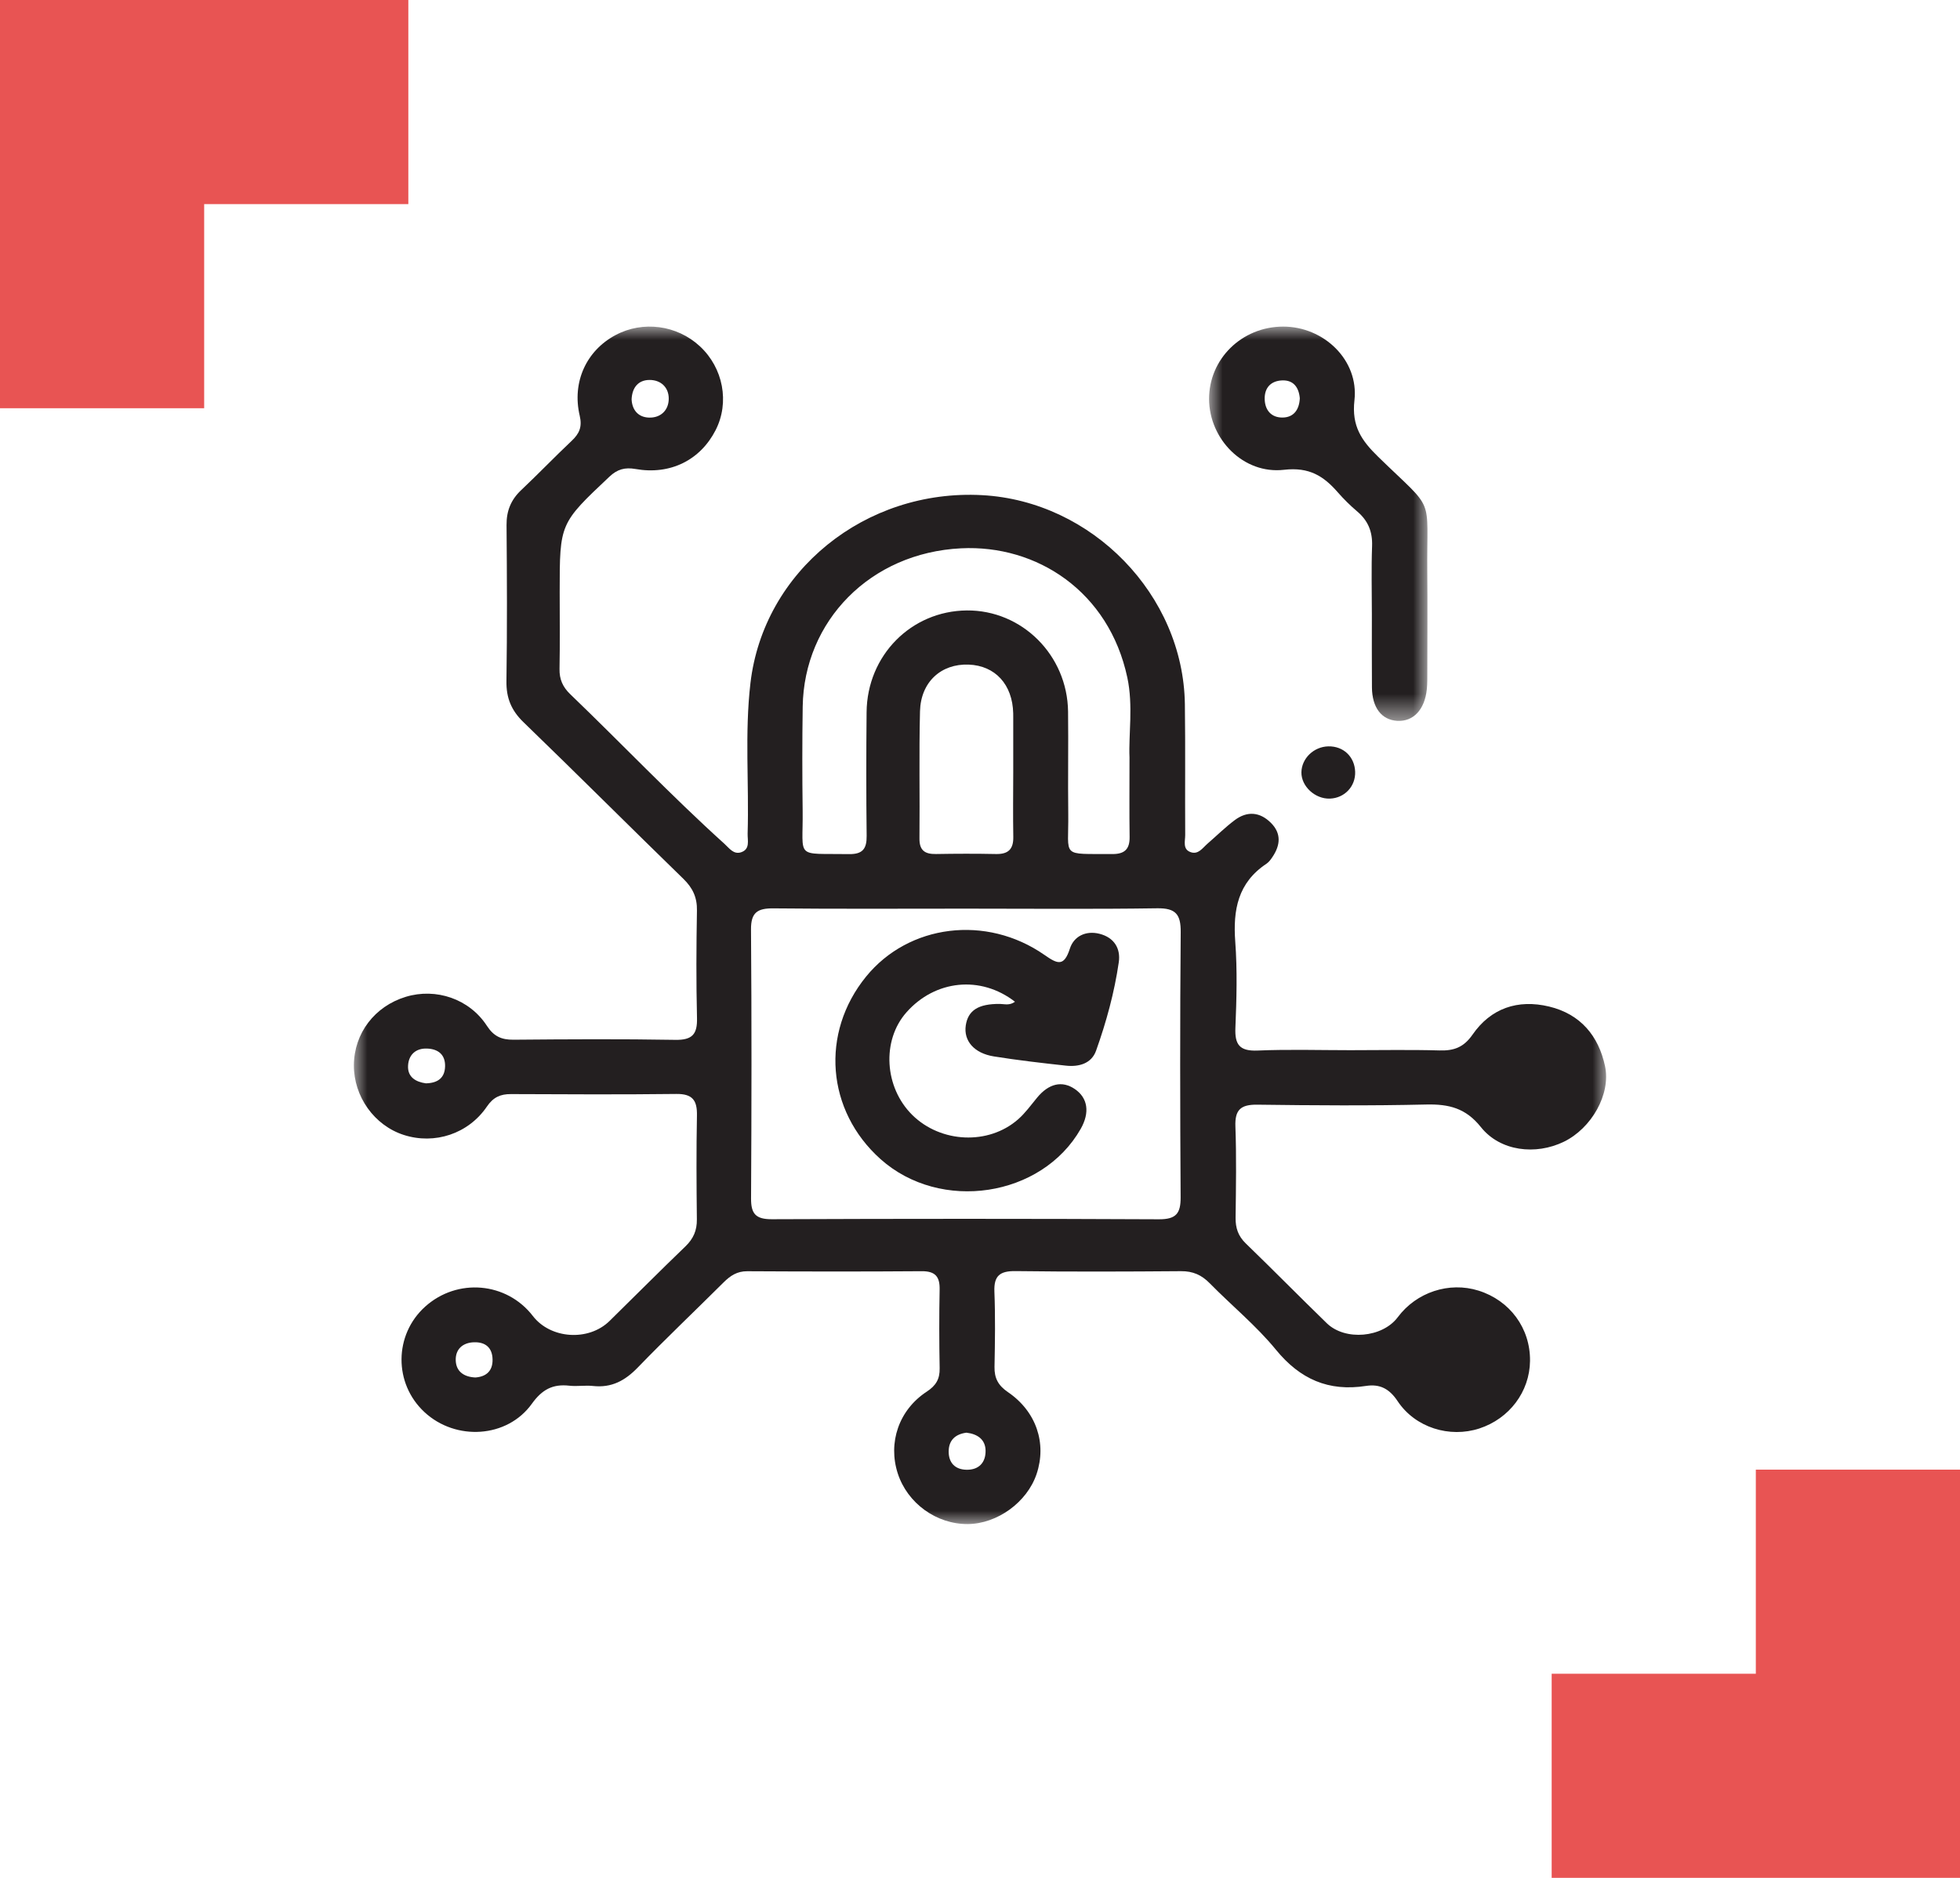 <?xml version="1.0" encoding="UTF-8"?>
<svg width="72px" height="69px" viewBox="0 0 72 69" version="1.1" xmlns="http://www.w3.org/2000/svg" xmlns:xlink="http://www.w3.org/1999/xlink">
    <title>card/data list 4@3x</title>
    <defs>
        <polygon id="path-1" points="0 0 46 0 46 44 0 44"></polygon>
        <polygon id="path-3" points="-7.59153302e-15 0 8.022 0 8.022 14.488 -7.59153302e-15 14.488"></polygon>
    </defs>
    <g id="Web" stroke="none" stroke-width="1" fill="none" fill-rule="evenodd">
        <g id="01-01-Landing" transform="translate(-734, -3653)">
            <g id="card/data-list" transform="translate(734, 3653)">
                <g id="icons/red" fill="#E85453">
                    <polygon id="icons/ref" points="0 0 0 15 7.5 15 7.5 7.5 15 7.5 15 0"></polygon>
                </g>
                <g id="Group" transform="translate(57, 54)" fill="#E85453">
                    <g id="icons/red-copy" transform="translate(7.5, 7.5) rotate(-180) translate(-7.5, -7.5) ">
                        <polygon id="icons/ref" points="0 0 0 15 7.5 15 7.5 7.5 15 7.5 15 0"></polygon>
                    </g>
                </g>
                <g id="Group" transform="translate(13, 11)">
                    <g id="Group-11" transform="translate(0, 1)">
                        <g id="Group-3" transform="translate(0, 0)">
                            <mask id="mask-2" fill="white">
                                <use xlink:href="#path-1"></use>
                            </mask>
                            <g id="Clip-2"></g>
                            <path d="M4.463,38.614 C4.864,38.584 5.103,38.373 5.094,37.948 C5.085,37.521 4.834,37.307 4.413,37.32 C3.997,37.333 3.731,37.574 3.741,37.979 C3.751,38.384 4.029,38.594 4.463,38.614 M2.645,27.806 C3.08,27.796 3.339,27.609 3.35,27.181 C3.36,26.75 3.095,26.544 2.69,26.528 C2.268,26.511 2.011,26.761 1.99,27.154 C1.966,27.576 2.271,27.755 2.645,27.806 M10.202,2.671 C10.218,3.054 10.436,3.33 10.837,3.344 C11.268,3.359 11.56,3.078 11.566,2.659 C11.572,2.237 11.278,1.956 10.851,1.961 C10.451,1.966 10.222,2.235 10.202,2.671 M22.502,40.642 C22.097,40.695 21.852,40.917 21.849,41.33 C21.847,41.744 22.08,41.996 22.503,42.004 C22.965,42.014 23.211,41.731 23.205,41.303 C23.199,40.893 22.911,40.69 22.502,40.642 M24.221,16.382 L24.221,14.341 C24.221,14.297 24.221,14.253 24.22,14.21 C24.196,13.153 23.56,12.457 22.585,12.42 C21.573,12.381 20.824,13.057 20.796,14.135 C20.757,15.692 20.792,17.251 20.776,18.809 C20.772,19.247 20.973,19.387 21.384,19.38 C22.118,19.367 22.852,19.365 23.586,19.38 C24.041,19.39 24.231,19.199 24.223,18.752 C24.209,17.963 24.219,17.172 24.221,16.382 M28.492,15.828 C28.455,14.998 28.633,13.929 28.412,12.896 C27.736,9.731 25.088,8.009 22.305,8.147 C18.964,8.311 16.534,10.822 16.487,13.962 C16.468,15.235 16.469,16.508 16.485,17.781 C16.507,19.588 16.175,19.352 18.19,19.383 C18.695,19.391 18.842,19.18 18.836,18.711 C18.818,17.197 18.82,15.682 18.834,14.168 C18.853,12.083 20.472,10.448 22.515,10.43 C24.54,10.413 26.209,12.071 26.235,14.145 C26.25,15.396 26.226,16.647 26.242,17.898 C26.263,19.538 25.937,19.366 27.862,19.381 C28.319,19.384 28.503,19.194 28.496,18.75 C28.483,17.85 28.492,16.95 28.492,15.828 M22.493,21.387 C20.134,21.387 17.774,21.401 15.415,21.377 C14.829,21.371 14.583,21.524 14.588,22.152 C14.613,25.446 14.609,28.74 14.59,32.033 C14.586,32.597 14.759,32.801 15.352,32.799 C20.093,32.78 24.833,32.778 29.574,32.801 C30.204,32.804 30.373,32.585 30.37,31.997 C30.35,28.748 30.345,25.498 30.373,22.248 C30.378,21.595 30.19,21.363 29.504,21.374 C27.168,21.409 24.83,21.387 22.493,21.387 M36.604,26.588 C37.695,26.588 38.786,26.566 39.876,26.597 C40.411,26.613 40.769,26.484 41.095,26.014 C41.765,25.047 42.754,24.708 43.906,24.984 C45.062,25.262 45.725,26.066 45.961,27.179 C46.179,28.21 45.459,29.46 44.449,29.951 C43.413,30.455 42.109,30.303 41.401,29.415 C40.845,28.717 40.227,28.565 39.394,28.584 C37.326,28.632 35.255,28.617 33.185,28.59 C32.575,28.582 32.36,28.781 32.382,29.388 C32.423,30.507 32.403,31.628 32.389,32.747 C32.385,33.122 32.484,33.418 32.763,33.688 C33.763,34.656 34.74,35.649 35.739,36.62 C36.417,37.278 37.786,37.151 38.346,36.4 C39.031,35.48 40.233,35.084 41.312,35.422 C42.47,35.785 43.219,36.808 43.205,38.007 C43.191,39.136 42.448,40.125 41.345,40.487 C40.252,40.844 38.99,40.46 38.34,39.482 C38.037,39.025 37.686,38.846 37.181,38.924 C35.801,39.139 34.757,38.676 33.872,37.595 C33.149,36.711 32.245,35.973 31.44,35.153 C31.141,34.848 30.822,34.704 30.384,34.708 C28.358,34.724 26.333,34.731 24.308,34.705 C23.732,34.697 23.506,34.875 23.529,35.458 C23.565,36.378 23.551,37.302 23.533,38.224 C23.525,38.637 23.669,38.908 24.024,39.15 C25.068,39.86 25.458,41.031 25.079,42.16 C24.731,43.196 23.637,43.992 22.55,44 C21.4,44.008 20.334,43.236 19.979,42.139 C19.614,41.009 20.017,39.807 21.043,39.135 C21.383,38.912 21.525,38.671 21.518,38.278 C21.5,37.312 21.498,36.346 21.517,35.38 C21.526,34.909 21.358,34.706 20.859,34.709 C18.722,34.725 16.586,34.722 14.449,34.71 C14.075,34.708 13.827,34.876 13.582,35.119 C12.533,36.164 11.457,37.184 10.428,38.248 C9.963,38.729 9.467,39.001 8.784,38.926 C8.498,38.895 8.203,38.948 7.917,38.916 C7.304,38.846 6.912,39.057 6.538,39.579 C5.632,40.843 3.741,40.954 2.592,39.886 C1.459,38.835 1.471,37.044 2.618,36.011 C3.799,34.948 5.612,35.106 6.574,36.354 C7.225,37.2 8.619,37.294 9.39,36.539 C10.321,35.626 11.24,34.7 12.18,33.796 C12.473,33.514 12.604,33.209 12.599,32.806 C12.585,31.532 12.577,30.259 12.602,28.986 C12.613,28.437 12.446,28.189 11.846,28.196 C9.821,28.22 7.795,28.21 5.769,28.201 C5.379,28.199 5.118,28.319 4.888,28.657 C4.205,29.663 2.966,30.066 1.836,29.703 C0.752,29.356 -0.009,28.29 -4.90701024e-05,27.133 C0.009,25.966 0.763,24.975 1.906,24.627 C3.014,24.29 4.241,24.7 4.886,25.692 C5.138,26.08 5.42,26.207 5.865,26.203 C7.846,26.186 9.827,26.174 11.808,26.208 C12.436,26.219 12.619,25.997 12.604,25.406 C12.572,24.089 12.579,22.771 12.602,21.454 C12.611,20.976 12.448,20.627 12.106,20.294 C10.141,18.382 8.203,16.444 6.232,14.538 C5.781,14.103 5.594,13.642 5.604,13.024 C5.632,11.114 5.624,9.204 5.608,7.293 C5.603,6.772 5.769,6.363 6.149,6.005 C6.776,5.413 7.373,4.79 8,4.198 C8.282,3.932 8.392,3.686 8.296,3.276 C8.004,2.037 8.542,0.883 9.61,0.313 C10.614,-0.224 11.864,-0.059 12.708,0.722 C13.569,1.518 13.808,2.787 13.288,3.805 C12.724,4.907 11.622,5.459 10.346,5.233 C9.953,5.164 9.676,5.243 9.388,5.514 C7.564,7.234 7.56,7.229 7.56,9.744 C7.56,10.688 7.572,11.633 7.554,12.576 C7.546,12.958 7.672,13.242 7.947,13.507 C9.844,15.33 11.656,17.238 13.61,19.003 C13.787,19.162 13.947,19.409 14.226,19.315 C14.564,19.201 14.457,18.877 14.464,18.631 C14.519,16.789 14.353,14.941 14.567,13.103 C15.045,8.988 18.785,5.959 23.081,6.194 C27.119,6.415 30.47,9.863 30.526,13.873 C30.548,15.475 30.528,17.078 30.538,18.681 C30.539,18.906 30.434,19.208 30.743,19.313 C31.021,19.408 31.178,19.156 31.357,19 C31.691,18.711 32.007,18.398 32.36,18.133 C32.814,17.794 33.279,17.83 33.683,18.231 C34.078,18.622 34.034,19.056 33.744,19.488 C33.683,19.579 33.614,19.675 33.526,19.735 C32.471,20.433 32.29,21.438 32.377,22.605 C32.455,23.654 32.425,24.713 32.382,25.766 C32.356,26.384 32.536,26.629 33.199,26.601 C34.332,26.553 35.469,26.588 36.604,26.588" id="Fill-1" fill="#231F20" mask="url(#mask-2)"></path>
                        </g>
                        <g id="Group-6" transform="translate(31.415, 0)">
                            <mask id="mask-4" fill="white">
                                <use xlink:href="#path-3"></use>
                            </mask>
                            <g id="Clip-5"></g>
                            <path d="M3.333,2.634 C3.298,2.24 3.105,1.957 2.676,1.978 C2.269,1.997 2.031,2.25 2.043,2.67 C2.055,3.083 2.296,3.347 2.701,3.342 C3.115,3.337 3.314,3.047 3.333,2.634 M5.98,10.563 C5.98,9.73 5.957,8.897 5.988,8.065 C6.007,7.538 5.842,7.131 5.44,6.791 C5.188,6.578 4.95,6.343 4.733,6.095 C4.209,5.493 3.682,5.155 2.753,5.262 C1.262,5.434 0.008,4.137 -5.81517618e-15,2.668 C-0.007,1.191 1.203,0.003 2.719,-0 C4.207,-0.003 5.508,1.227 5.34,2.71 C5.233,3.657 5.6,4.188 6.213,4.785 C8.345,6.863 7.988,6.117 8.016,9.045 C8.027,10.251 8.018,11.457 8.017,12.663 C8.016,12.882 8.021,13.102 8,13.319 C7.923,14.079 7.502,14.523 6.907,14.486 C6.337,14.451 5.99,14.001 5.983,13.26 C5.975,12.361 5.981,11.462 5.98,10.563" id="Fill-4" fill="#231F20" mask="url(#mask-4)"></path>
                        </g>
                        <path d="M35.795,15.424 C36.348,15.412 36.761,15.803 36.781,16.355 C36.801,16.892 36.394,17.325 35.854,17.344 C35.31,17.363 34.8,16.893 34.807,16.378 C34.815,15.866 35.261,15.436 35.795,15.424" id="Fill-7" fill="#231F20"></path>
                        <path d="M24.285,24.808 C23.023,23.828 21.351,24.007 20.299,25.196 C19.383,26.23 19.483,27.955 20.516,28.972 C21.563,30.001 23.313,30.082 24.399,29.129 C24.662,28.898 24.871,28.607 25.095,28.335 C25.524,27.812 26.016,27.696 26.484,28.016 C26.962,28.343 27.041,28.878 26.7,29.478 C25.267,31.994 21.547,32.557 19.347,30.591 C17.356,28.811 17.13,25.954 18.816,23.883 C20.381,21.961 23.23,21.598 25.367,23.087 C25.847,23.422 26.085,23.531 26.303,22.852 C26.447,22.405 26.884,22.183 27.39,22.311 C27.928,22.447 28.172,22.851 28.098,23.357 C27.937,24.466 27.641,25.55 27.264,26.606 C27.096,27.08 26.634,27.208 26.157,27.156 C25.273,27.059 24.388,26.958 23.511,26.817 C22.78,26.7 22.395,26.241 22.477,25.68 C22.56,25.121 22.944,24.882 23.729,24.888 C23.899,24.89 24.079,24.957 24.285,24.808" id="Fill-9" fill="#231F20"></path>
                    </g>
                </g>
            </g>
        </g>
    </g>
</svg>